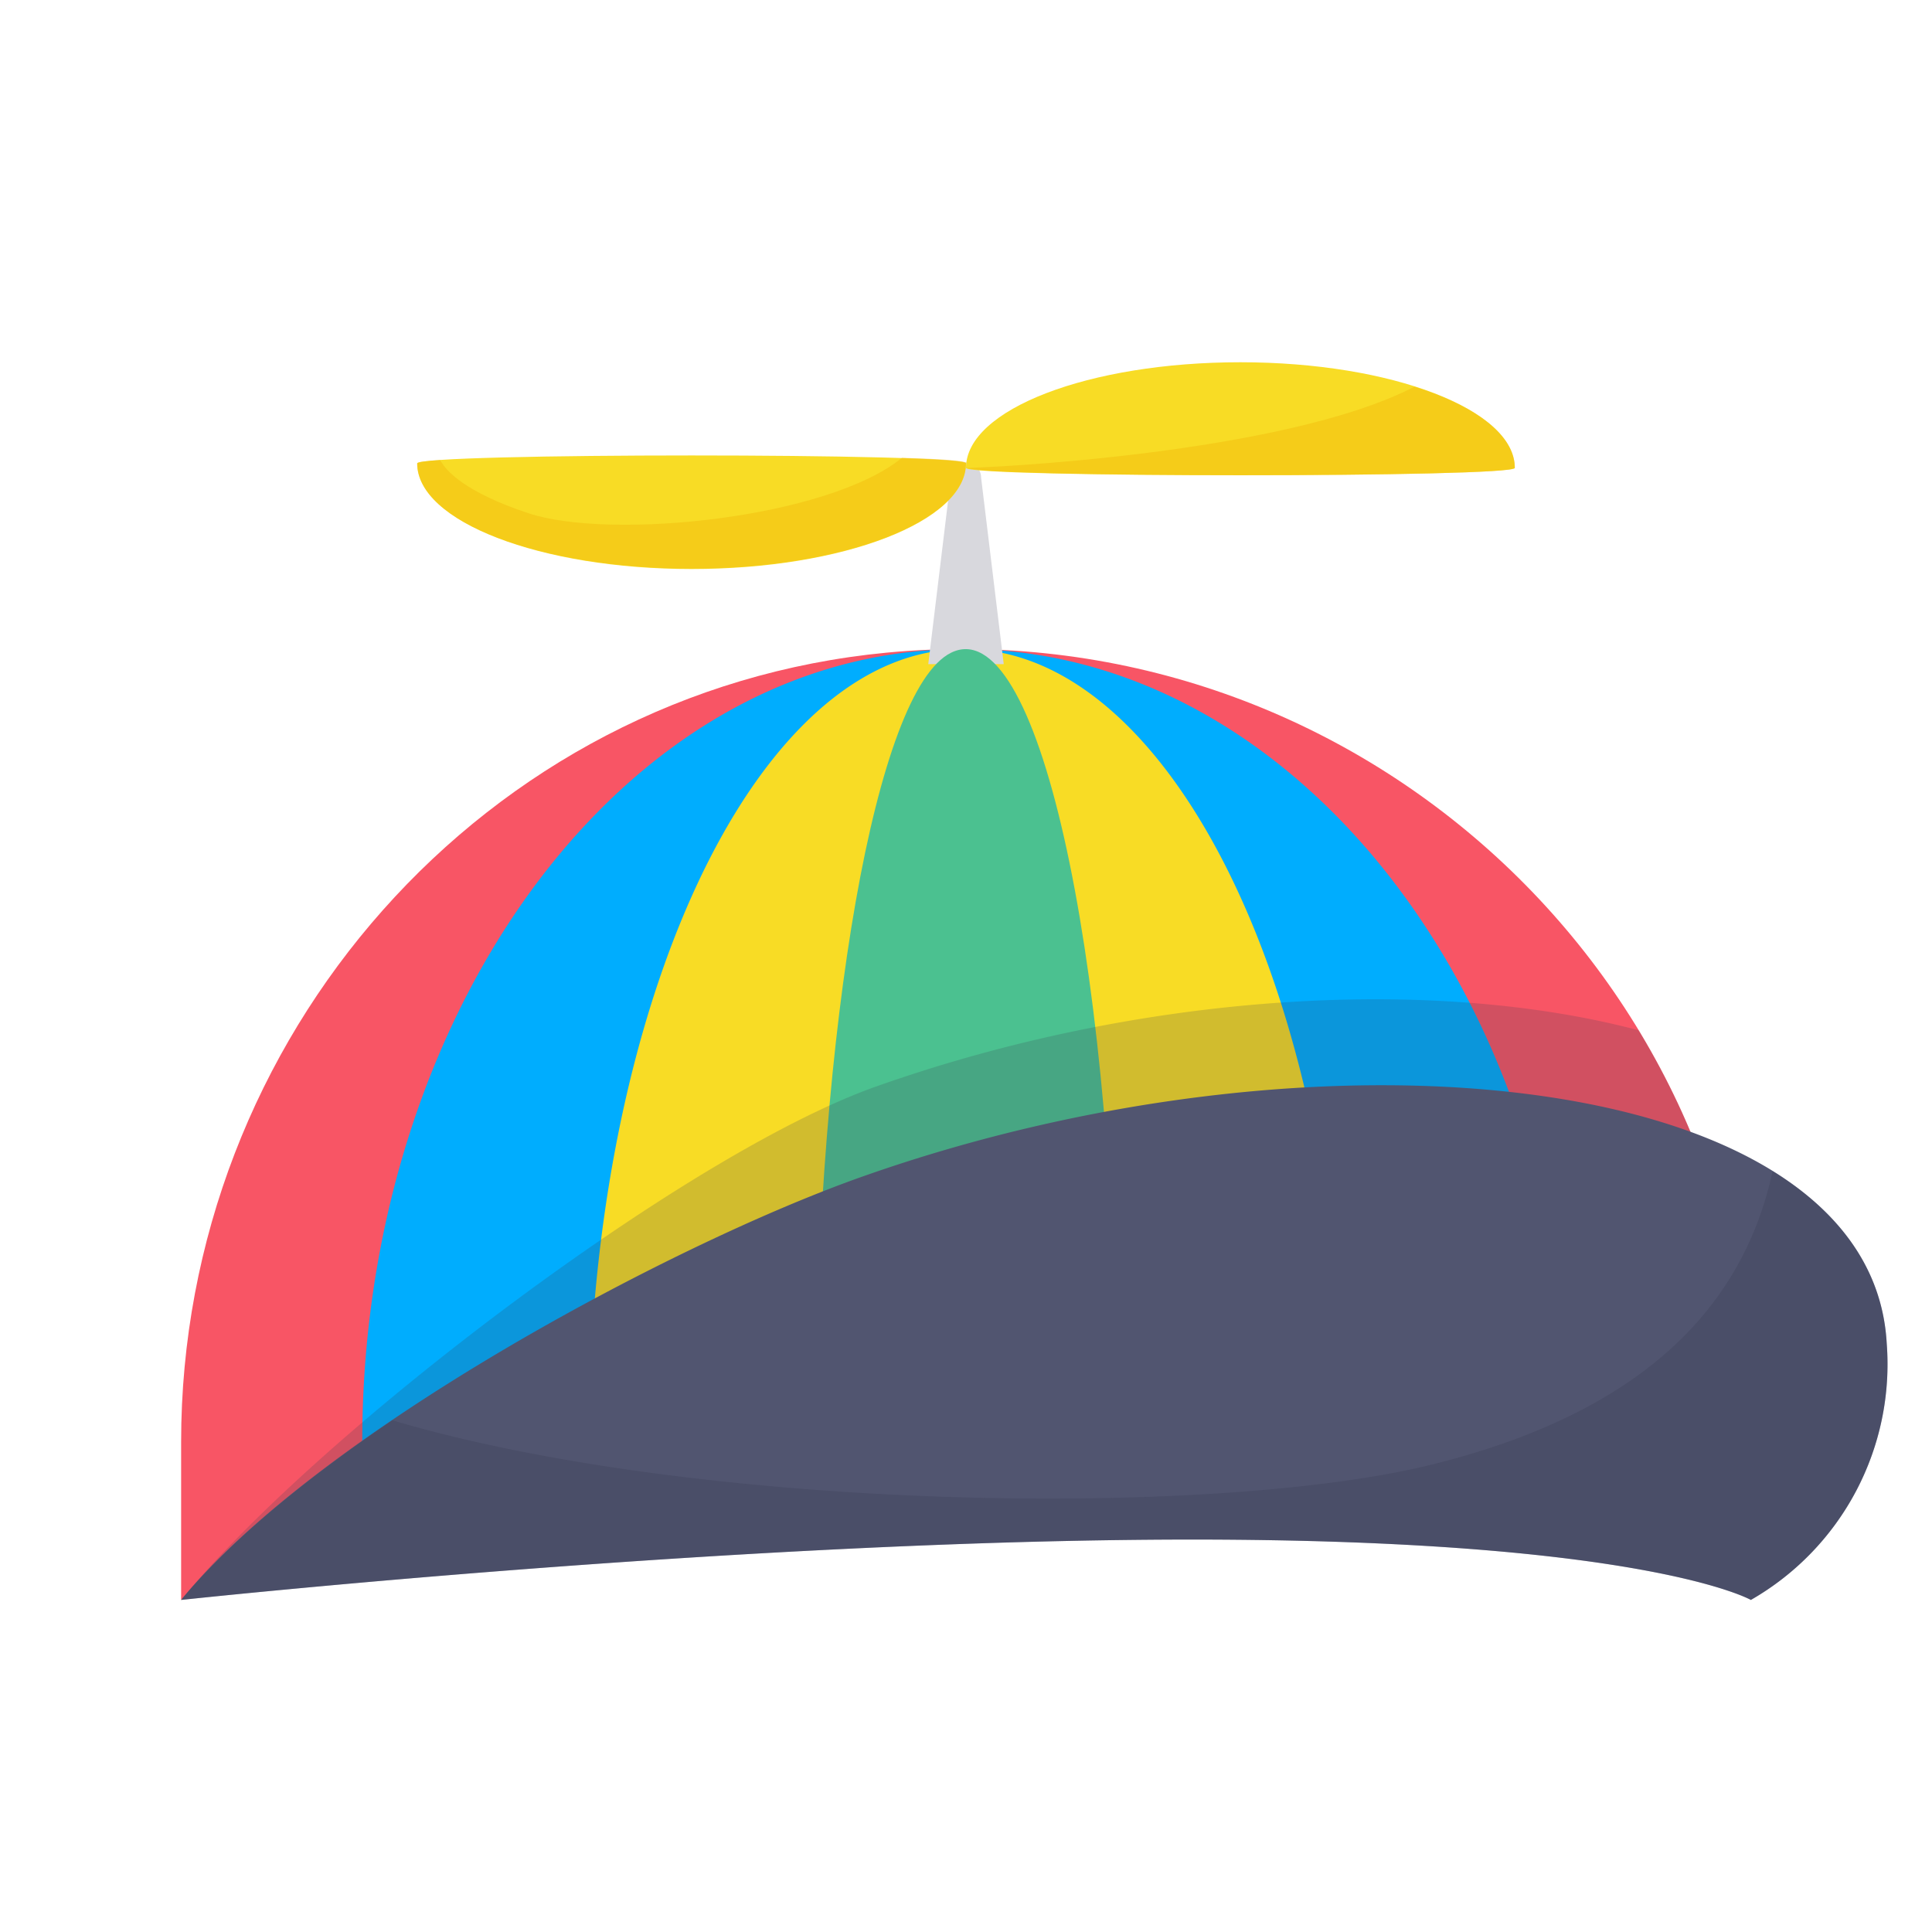 <?xml version="1.0" ?><svg data-name="Layer 1" id="Layer_1" viewBox="0 0 128 128" xmlns="http://www.w3.org/2000/svg" xmlns:xlink="http://www.w3.org/1999/xlink"><defs><style>.cls-1{fill:none;}.cls-2{fill:#f85565;}.cls-3{fill:#00adfe;}.cls-4{fill:#f8dc25;}.cls-5{fill:#d8d8dd;}.cls-6{fill:#4bc190;}.cls-7,.cls-9{fill:#393c54;}.cls-7{opacity:0.2;}.cls-8{fill:#515570;}.cls-9{opacity:0.3;}.cls-10{fill:#f2bc0f;opacity:0.5;}.cls-11{opacity:0.6;}.cls-12{clip-path:url(#clip-path);}.cls-13{clip-path:url(#clip-path-2);}</style><clipPath id="clip-path"><path class="cls-1" d="M-77.33,363.65c-19.06-13.76-38-27.32-52.64-30.76-6.29-1.64-10.54-1.12-13.2,3.51h0c-1,1.71-2.24,5.1-2.24,10.64a155.42,155.42,0,0,0,4.91,39.25c2.25,8,8,12.45,15.86,9.77C-107.31,389.63-91.79,376.89-77.33,363.65Z"/></clipPath><clipPath id="clip-path-2"><path class="cls-1" d="M-90.64,363.63c18.48-15.4,36.72-30,54-37.07,7.84-2.31,12.84,2.94,13.8,9,.47,17.22-.21,32.92-3.12,45.67-2.59,7.52-7.84,11.77-15.3,10.52C-57.85,387.93-74.3,376.4-90.64,363.63Z"/></clipPath></defs><title/><path class="cls-2" d="M93,90c13.07-.35,19.77,1.54,23,4.14-.43-30-26.68-53.81-57.26-50.9C32.06,45.79,12,68.75,12,95.53V106h0C18,101,56,91,93,90Z"/><path class="cls-3" d="M93,90a84.69,84.69,0,0,1,10.83.32c-1.92-28.15-21.38-49.87-43.89-47.08C39.43,45.79,24,68.75,24,95.53v5.35C39.39,96.07,66.45,90.72,93,90Z"/><path class="cls-4" d="M88.89,90.15c-1.24-28.07-13.38-49.7-27.43-46.91C48.65,45.79,39,68.75,39,95.53v1.39A292.59,292.59,0,0,1,88.89,90.15Z"/><path class="cls-5" d="M63,31.64,61.5,44h5L65,31.64A1,1,0,0,0,63,31.64Z"/><path class="cls-6" d="M74,91.25c-.39-28.61-5.3-50.83-11-48-5,2.5-8.83,24.62-9,50.72C60.34,92.88,67.07,91.95,74,91.25Z"/><path class="cls-7" d="M58,72c-12.64,4.49-37,23-46,34h0c6-5,44-15,81-16,13.07-.35,19.77,1.54,23,4.14a51.21,51.21,0,0,0-7.44-25.88C95,64.66,75.7,65.72,58,72Z"/><path class="cls-8" d="M12,106s37-4,67-4,37,4,37,4a18,18,0,0,0,9-17c-1-18-37-22-68-11C44.36,82.49,21,95,12,106Z"/><path class="cls-9" d="M117.44,77.59C115.29,87.52,107.66,93.83,95,97c-14.48,3.62-48.6,3.14-69-2.9-5.72,3.87-10.75,8-14,11.9,0,0,37-4,67-4s37,4,37,4a18,18,0,0,0,9-17C124.73,84.19,121.95,80.39,117.44,77.59Z"/><path class="cls-4" d="M100.36,31c0-3.85-8.14-7-18.18-7S64,27.12,64,31C64,31.65,100.36,31.65,100.36,31Z"/><path class="cls-4" d="M27.64,30.7c0,3.85,8.14,7,18.18,7S64,34.55,64,30.7C64,30,27.64,30,27.64,30.7Z"/><path class="cls-10" d="M64.06,31c1.25.65,36.3.64,36.3,0,0-2.17-2.59-4.11-6.65-5.38C85,30.13,65.12,31,64.06,31Z"/><path class="cls-10" d="M45.82,37.67c10,0,18.18-3.12,18.18-7,0-.15-1.65-.26-4.24-.34C54.83,34.35,40.42,35.81,35,34c-4.21-1.4-5.46-2.81-5.84-3.52-1,.06-1.52.14-1.52.22C27.64,34.55,35.78,37.67,45.82,37.67Z"/></svg>
